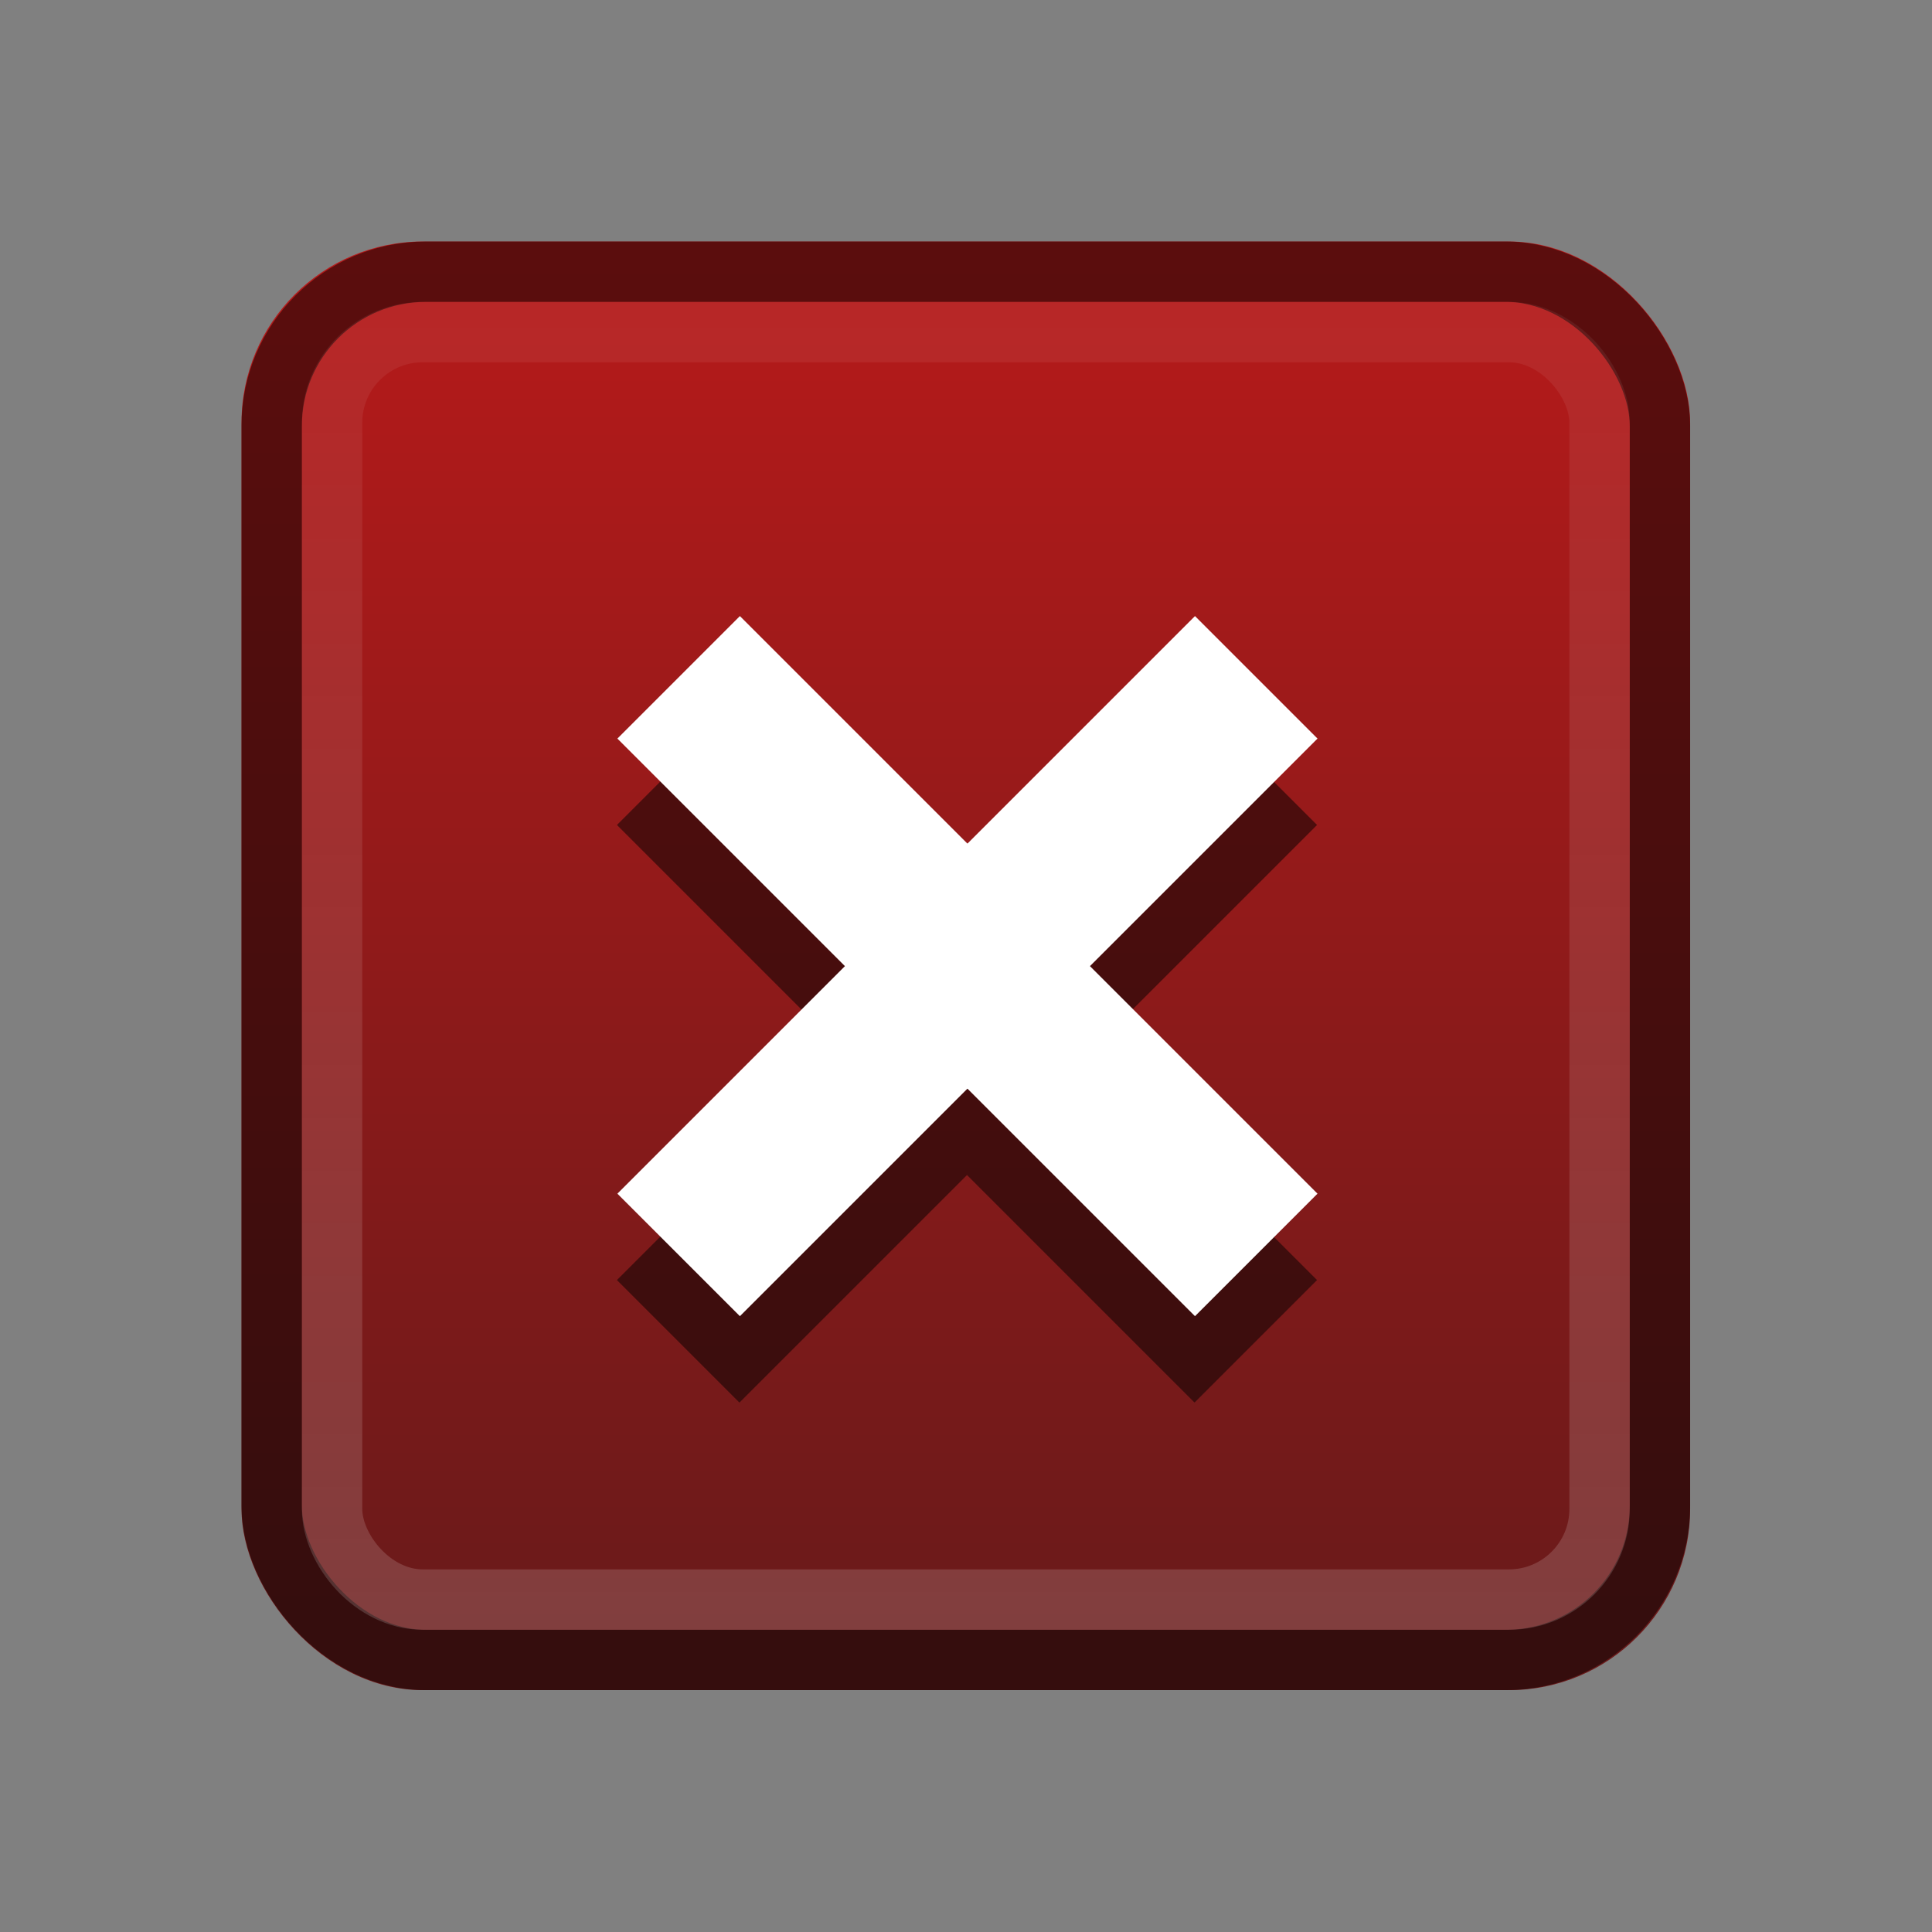 <?xml version="1.0" encoding="UTF-8" standalone="no"?>
<!-- Generator: Adobe Illustrator 13.0.2, SVG Export Plug-In . SVG Version: 6.00 Build 14948)  -->

<svg
   xmlns:dc="http://purl.org/dc/elements/1.1/"
   xmlns:cc="http://creativecommons.org/ns#"
   xmlns:rdf="http://www.w3.org/1999/02/22-rdf-syntax-ns#"
   xmlns:svg="http://www.w3.org/2000/svg"
   xmlns="http://www.w3.org/2000/svg"
   xmlns:xlink="http://www.w3.org/1999/xlink"
   xmlns:sodipodi="http://sodipodi.sourceforge.net/DTD/sodipodi-0.dtd"
   xmlns:inkscape="http://www.inkscape.org/namespaces/inkscape"
   version="1.0"
   id="Foreground"
   x="0px"
   y="0px"
   width="32"
   height="32"
   viewBox="0 0 23.273 23.273"
   enable-background="new 0 0 16 16"
   xml:space="preserve"
   sodipodi:version="0.32"
   inkscape:version="0.48.1 r9760"
   sodipodi:docname="close-window.svg"
   inkscape:output_extension="org.inkscape.output.svg.inkscape"><rect x="0" y="0" width="23.273" height="23.273" fill="#808080" stroke="none"/><defs
   id="defs2397"><linearGradient
     id="linearGradient4130"><stop
       style="stop-color:#ffffff;stop-opacity:0.157;"
       offset="0"
       id="stop4132" /><stop
       style="stop-color:#ffffff;stop-opacity:0.059;"
       offset="1"
       id="stop4134" /></linearGradient><linearGradient
     id="linearGradient4481"><stop
       style="stop-color:#ffffff;stop-opacity:0.502;"
       offset="0"
       id="stop4483" /><stop
       style="stop-color:#ffffff;stop-opacity:0;"
       offset="1"
       id="stop4485" /></linearGradient><linearGradient
     id="linearGradient4289"><stop
       style="stop-color:#636363;stop-opacity:0"
       offset="0"
       id="stop4291" /><stop
       style="stop-color:#ffffff;stop-opacity:1;"
       offset="1"
       id="stop4293" /></linearGradient><linearGradient
     id="linearGradient4281"><stop
       style="stop-color:#ff0000;stop-opacity:0;"
       offset="0"
       id="stop4283" /><stop
       style="stop-color:#eeeeee;stop-opacity:0;"
       offset="1"
       id="stop4285" /></linearGradient><linearGradient
     id="linearGradient4207"><stop
       style="stop-color:#ffffff;stop-opacity:1;"
       offset="0"
       id="stop4209" /><stop
       style="stop-color:#eeeeee;stop-opacity:1;"
       offset="1"
       id="stop4211" /></linearGradient><linearGradient
     id="linearGradient4185"><stop
       id="stop4187"
       offset="0"
       style="stop-color:#666666;stop-opacity:1;" /><stop
       id="stop4189"
       offset="1"
       style="stop-color:#000000;stop-opacity:1;" /></linearGradient><linearGradient
     id="linearGradient4177"><stop
       style="stop-color:#cccccc;stop-opacity:1;"
       offset="0"
       id="stop4179" /><stop
       style="stop-color:#ffffff;stop-opacity:1;"
       offset="1"
       id="stop4181" /></linearGradient><linearGradient
     id="linearGradient3989"><stop
       style="stop-color:#ffffff;stop-opacity:1;"
       offset="0"
       id="stop3991" /><stop
       style="stop-color:#eeeeee;stop-opacity:1;"
       offset="1"
       id="stop3993" /></linearGradient><linearGradient
     id="linearGradient4221"><stop
       style="stop-color:#666666;stop-opacity:1;"
       offset="0"
       id="stop4223" /><stop
       style="stop-color:#111111;stop-opacity:1;"
       offset="1"
       id="stop4225" /></linearGradient><linearGradient
     id="linearGradient3965"><stop
       style="stop-color:#333333;stop-opacity:1;"
       offset="0"
       id="stop3975" /><stop
       style="stop-color:#000000;stop-opacity:1;"
       offset="1"
       id="stop3969" /></linearGradient><linearGradient
     id="linearGradient3173"><stop
       style="stop-color:#c4c4c4;stop-opacity:1;"
       offset="0"
       id="stop3175" /><stop
       style="stop-color:#ffffff;stop-opacity:1;"
       offset="1"
       id="stop3177" /></linearGradient><inkscape:perspective
     sodipodi:type="inkscape:persp3d"
     inkscape:vp_x="0 : 8 : 1"
     inkscape:vp_y="0 : 1000 : 0"
     inkscape:vp_z="16 : 8 : 1"
     inkscape:persp3d-origin="8 : 5.3333333 : 1"
     id="perspective2401" /><linearGradient
     id="linearGradient16498-6"><stop
       style="stop-color:#333333;stop-opacity:1;"
       offset="0"
       id="stop16500-8" /><stop
       style="stop-color:#101010;stop-opacity:1"
       offset="1"
       id="stop16502-0" /></linearGradient><linearGradient
     inkscape:collect="always"
     xlink:href="#linearGradient3965-6"
     id="linearGradient3979-0"
     x1="-24.208"
     y1="0.54"
     x2="-24.208"
     y2="16.64"
     gradientUnits="userSpaceOnUse"
     gradientTransform="translate(-2.091,17.818)" /><linearGradient
     id="linearGradient3965-6"><stop
       style="stop-color:#333333;stop-opacity:1;"
       offset="0"
       id="stop3975-6" /><stop
       style="stop-color:#000000;stop-opacity:1;"
       offset="1"
       id="stop3969-8" /></linearGradient><linearGradient
     y2="0.57"
     x2="8.062"
     y1="11.353"
     x1="8.062"
     gradientTransform="matrix(1.041,0,0,1.025,-0.37,-0.134)"
     gradientUnits="userSpaceOnUse"
     id="linearGradient3028"
     xlink:href="#linearGradient3671"
     inkscape:collect="always" /><linearGradient
     y2="4.849"
     x2="6.349"
     y1="15.537"
     x1="6.5"
     gradientTransform="matrix(0.967,0,0,1.026,4.677,-1.285)"
     gradientUnits="userSpaceOnUse"
     id="linearGradient3012"
     xlink:href="#linearGradient3683"
     inkscape:collect="always" /><linearGradient
     gradientUnits="userSpaceOnUse"
     xlink:href="#linearGradient3771"
     id="linearGradient3777"
     y2="0.447"
     x2="13.53"
     y1="9.577"
     x1="13.378" /><linearGradient
     gradientTransform="matrix(0.967,0,0,1.026,4.677,-1.285)"
     gradientUnits="userSpaceOnUse"
     xlink:href="#linearGradient3683"
     id="linearGradient3689"
     y2="4.849"
     x2="6.349"
     y1="15.537"
     x1="6.5" /><linearGradient
     gradientTransform="matrix(1.041,0,0,1.025,-0.37,-0.134)"
     gradientUnits="userSpaceOnUse"
     xlink:href="#linearGradient3671"
     id="linearGradient3677"
     y2="0.57"
     x2="8.062"
     y1="11.353"
     x1="8.062" /><linearGradient
     id="linearGradient3671"><stop
       offset="0"
       style="stop-color:#aa2911;stop-opacity:1;"
       id="stop3673" /><stop
       offset="1"
       style="stop-color:#e36260;stop-opacity:1;"
       id="stop3675" /></linearGradient><linearGradient
     id="linearGradient3683"><stop
       offset="0"
       style="stop-color:#f4625e;stop-opacity:1;"
       id="stop3685" /><stop
       offset="1"
       style="stop-color:#eeeeee;stop-opacity:0"
       id="stop3687" /></linearGradient><linearGradient
     id="linearGradient3771"><stop
       offset="0"
       style="stop-color:#616161;stop-opacity:1"
       id="stop3773" /><stop
       offset="1"
       style="stop-color:#b8b8b8;stop-opacity:1"
       id="stop3775" /></linearGradient><linearGradient
     y2="0.57"
     x2="8.062"
     y1="11.353"
     x1="8.062"
     gradientTransform="matrix(1.041,0,0,1.025,-0.37,-0.134)"
     gradientUnits="userSpaceOnUse"
     id="linearGradient3028-1"
     xlink:href="#linearGradient3671-6"
     inkscape:collect="always" /><linearGradient
     y2="4.849"
     x2="6.349"
     y1="15.537"
     x1="6.5"
     gradientTransform="matrix(0.967,0,0,1.026,4.677,-1.285)"
     gradientUnits="userSpaceOnUse"
     id="linearGradient3012-7"
     xlink:href="#linearGradient3683-2"
     inkscape:collect="always" /><linearGradient
     gradientUnits="userSpaceOnUse"
     xlink:href="#linearGradient3771-0"
     id="linearGradient3777-9"
     y2="0.447"
     x2="13.53"
     y1="9.577"
     x1="13.378" /><linearGradient
     gradientTransform="matrix(0.967,0,0,1.026,4.677,-1.285)"
     gradientUnits="userSpaceOnUse"
     xlink:href="#linearGradient3683-2"
     id="linearGradient3689-3"
     y2="4.849"
     x2="6.349"
     y1="15.537"
     x1="6.5" /><linearGradient
     gradientTransform="matrix(1.041,0,0,1.025,-0.37,-0.134)"
     gradientUnits="userSpaceOnUse"
     xlink:href="#linearGradient3671-6"
     id="linearGradient3677-2"
     y2="0.57"
     x2="8.062"
     y1="11.353"
     x1="8.062" /><linearGradient
     id="linearGradient3671-6"><stop
       offset="0"
       style="stop-color:#640000;stop-opacity:1;"
       id="stop3673-6" /><stop
       offset="1"
       style="stop-color:#c80000;stop-opacity:1;"
       id="stop3675-4" /></linearGradient><linearGradient
     id="linearGradient3683-2"><stop
       offset="0"
       style="stop-color:#f4625e;stop-opacity:1;"
       id="stop3685-8" /><stop
       offset="1"
       style="stop-color:#eeeeee;stop-opacity:0"
       id="stop3687-0" /></linearGradient><linearGradient
     id="linearGradient3771-0"><stop
       offset="0"
       style="stop-color:#616161;stop-opacity:1"
       id="stop3773-7" /><stop
       offset="1"
       style="stop-color:#b8b8b8;stop-opacity:1"
       id="stop3775-8" /></linearGradient><linearGradient
     y2="7.254"
     x2="-3.061"
     y1="27.258"
     x1="-3.061"
     gradientTransform="matrix(0.873,0,0,0.873,11.741,-3.425)"
     gradientUnits="userSpaceOnUse"
     id="linearGradient3830"
     xlink:href="#linearGradient3786"
     inkscape:collect="always" /><linearGradient
     y2="7.254"
     x2="-3.061"
     y1="27.258"
     x1="-3.061"
     gradientTransform="matrix(0.873,0,0,0.873,11.741,-3.425)"
     gradientUnits="userSpaceOnUse"
     id="linearGradient3826"
     xlink:href="#linearGradient3786"
     inkscape:collect="always" /><linearGradient
     y2="7.254"
     x2="-3.061"
     y1="27.258"
     x1="-3.061"
     gradientTransform="matrix(1.2,0,0,1.2,16.143,-4.71)"
     gradientUnits="userSpaceOnUse"
     id="linearGradient3822"
     xlink:href="#linearGradient3786"
     inkscape:collect="always" /><linearGradient
     y2="7.254"
     x2="-3.061"
     y1="27.258"
     x1="-3.061"
     gradientTransform="matrix(0.873,0,0,0.873,11.741,-3.425)"
     gradientUnits="userSpaceOnUse"
     id="linearGradient3818"
     xlink:href="#linearGradient3786"
     inkscape:collect="always" /><linearGradient
     y2="7.254"
     x2="-3.061"
     y1="27.258"
     x1="-3.061"
     gradientTransform="matrix(1.2,0,0,1.2,16.143,-4.71)"
     gradientUnits="userSpaceOnUse"
     id="linearGradient3805"
     xlink:href="#linearGradient3786"
     inkscape:collect="always" /><linearGradient
     y2="7.254"
     x2="-3.061"
     y1="27.258"
     x1="-3.061"
     gradientTransform="matrix(0.873,0,0,0.873,11.741,-3.425)"
     gradientUnits="userSpaceOnUse"
     id="linearGradient3800"
     xlink:href="#linearGradient3786"
     inkscape:collect="always" /><linearGradient
     y2="7.254"
     x2="-3.061"
     y1="27.258"
     x1="-3.061"
     gradientTransform="matrix(0.873,0,0,0.873,11.741,-3.425)"
     gradientUnits="userSpaceOnUse"
     id="linearGradient3796"
     xlink:href="#linearGradient3786"
     inkscape:collect="always" /><linearGradient
     id="linearGradient3257"><stop
       id="stop3259"
       offset="0"
       style="stop-color:#a50000;stop-opacity:1;" /><stop
       id="stop3261"
       offset="1"
       style="stop-color:#e73800;stop-opacity:1;" /></linearGradient><linearGradient
     id="linearGradient3823"><stop
       style="stop-color:#ffffff;stop-opacity:1;"
       offset="0"
       id="stop3825" /><stop
       style="stop-color:#ffffff;stop-opacity:0;"
       offset="1"
       id="stop3829" /></linearGradient><linearGradient
     id="linearGradient3831"><stop
       id="stop3833"
       offset="0"
       style="stop-color:#ffffff;stop-opacity:1;" /><stop
       style="stop-color:#ffffff;stop-opacity:0.498;"
       offset="0.75"
       id="stop3821" /><stop
       id="stop3835"
       offset="1"
       style="stop-color:#ffffff;stop-opacity:0;" /></linearGradient><clipPath
     id="clipPath2849"
     clipPathUnits="userSpaceOnUse"><rect
       style="fill:#ffffff;fill-opacity:1;fill-rule:evenodd;stroke:none;display:inline"
       id="rect2851"
       width="20"
       height="20"
       x="1"
       y="1"
       rx="2"
       ry="2" /></clipPath><filter
     color-interpolation-filters="sRGB"
     height="1.426"
     x="-.213"
     y="-.213"
     width="1.426"
     id="filter16524-9"><feGaussianBlur
       stdDeviation="0.71"
       id="feGaussianBlur16526-0" /></filter><radialGradient
     r="8.693"
     gradientTransform="matrix(1.047,0,0,1.052,-0.363,-0.42)"
     cx="7.658"
     cy="5.819"
     gradientUnits="userSpaceOnUse"
     id="radialGradient16504-1"><stop
       offset="0"
       style="stop-color:#7b7b7b"
       id="stop16500-8-3" /><stop
       offset="1"
       style="stop-color:#101010"
       id="stop16502-0-1" /></radialGradient><filter
     color-interpolation-filters="sRGB"
     height="1.418"
     x="-.21"
     y="-.209"
     width="1.42"
     id="filter16494-4"><feGaussianBlur
       stdDeviation="1.328"
       id="feGaussianBlur16496-8" /></filter><linearGradient
     id="linearGradient3786"><stop
       style="stop-color:#1e1e1e;stop-opacity:1;"
       offset="0"
       id="stop3788" /><stop
       style="stop-color:#505050;stop-opacity:1;"
       offset="1"
       id="stop3790" /></linearGradient><linearGradient
     id="linearGradient3808"><stop
       id="stop3810"
       offset="0"
       style="stop-color:#d2d2d2;stop-opacity:1;" /><stop
       id="stop3812"
       offset="1"
       style="stop-color:#f0f0f0;stop-opacity:1;" /></linearGradient><linearGradient
     id="linearGradient3815"><stop
       style="stop-color:#e6e6e6;stop-opacity:1;"
       offset="0"
       id="stop3817" /><stop
       style="stop-color:#ffffff;stop-opacity:1;"
       offset="1"
       id="stop3819" /></linearGradient><radialGradient
     inkscape:collect="always"
     xlink:href="#linearGradient3981-6"
     id="radialGradient3987-9"
     cx="6.756"
     cy="8.754"
     fx="6.756"
     fy="8.754"
     r="4.148"
     gradientTransform="matrix(1,0,0,0.998,0,0.015)"
     gradientUnits="userSpaceOnUse" /><linearGradient
     id="linearGradient3981-6"><stop
       style="stop-color:#ffffff;stop-opacity:0.502;"
       offset="0"
       id="stop3983-6" /><stop
       style="stop-color:#000000;stop-opacity:0;"
       offset="1"
       id="stop3985-1" /></linearGradient><radialGradient
     inkscape:collect="always"
     xlink:href="#linearGradient3989-5"
     id="radialGradient3995-7"
     cx="6.756"
     cy="8.754"
     fx="6.756"
     fy="8.754"
     r="4.148"
     gradientTransform="matrix(1,0,0,0.998,0,0.015)"
     gradientUnits="userSpaceOnUse" /><linearGradient
     id="linearGradient3989-5"><stop
       style="stop-color:#ffffff;stop-opacity:1;"
       offset="0"
       id="stop3991-5" /><stop
       style="stop-color:#eeeeee;stop-opacity:1;"
       offset="1"
       id="stop3993-6" /></linearGradient><radialGradient
     inkscape:collect="always"
     xlink:href="#linearGradient3981-6"
     id="radialGradient4015"
     cx="6.756"
     cy="8.754"
     fx="6.756"
     fy="8.754"
     r="4.148"
     gradientTransform="matrix(1,0,0,0.998,0,0.015)"
     gradientUnits="userSpaceOnUse" /><radialGradient
     inkscape:collect="always"
     xlink:href="#linearGradient3989-5"
     id="radialGradient4023"
     cx="6.756"
     cy="8.754"
     fx="6.756"
     fy="8.754"
     r="4.148"
     gradientTransform="matrix(1,0,0,0.998,0,0.015)"
     gradientUnits="userSpaceOnUse" /><linearGradient
     id="linearGradient4025"><stop
       style="stop-color:#ffffff;stop-opacity:1;"
       offset="0"
       id="stop4027" /><stop
       style="stop-color:#eeeeee;stop-opacity:1;"
       offset="1"
       id="stop4029" /></linearGradient><radialGradient
     inkscape:collect="always"
     xlink:href="#linearGradient3981-6"
     id="radialGradient4031"
     cx="6.756"
     cy="8.754"
     fx="6.756"
     fy="8.754"
     r="4.148"
     gradientTransform="matrix(1,0,0,0.998,0,0.015)"
     gradientUnits="userSpaceOnUse" /><radialGradient
     inkscape:collect="always"
     xlink:href="#linearGradient3989-5"
     id="radialGradient4039"
     cx="6.756"
     cy="8.754"
     fx="6.756"
     fy="8.754"
     r="4.148"
     gradientTransform="matrix(1,0,0,0.998,0,0.015)"
     gradientUnits="userSpaceOnUse" /><linearGradient
     id="linearGradient4041"><stop
       style="stop-color:#ffffff;stop-opacity:1;"
       offset="0"
       id="stop4043" /><stop
       style="stop-color:#eeeeee;stop-opacity:1;"
       offset="1"
       id="stop4045" /></linearGradient><linearGradient
     inkscape:collect="always"
     xlink:href="#linearGradient4207"
     id="linearGradient4213"
     x1="6.75"
     y1="4.717"
     x2="6.75"
     y2="12.899"
     gradientUnits="userSpaceOnUse" /><linearGradient
     gradientUnits="userSpaceOnUse"
     xlink:href="#linearGradient3771-8"
     id="linearGradient3777-2"
     y2="0.447"
     x2="13.53"
     y1="9.577"
     x1="13.378" /><linearGradient
     gradientTransform="matrix(0.967,0,0,1.026,4.677,-1.285)"
     gradientUnits="userSpaceOnUse"
     xlink:href="#linearGradient3683-3"
     id="linearGradient3689-35"
     y2="4.849"
     x2="6.349"
     y1="15.537"
     x1="6.5" /><linearGradient
     gradientTransform="matrix(1.041,0,0,1.025,-0.37,-0.134)"
     gradientUnits="userSpaceOnUse"
     xlink:href="#linearGradient3671-2"
     id="linearGradient3677-3"
     y2="0.57"
     x2="8.062"
     y1="11.353"
     x1="8.062" /><linearGradient
     id="linearGradient3671-2"><stop
       offset="0"
       style="stop-color:#aa2911;stop-opacity:1;"
       id="stop3673-0" /><stop
       offset="1"
       style="stop-color:#e36260;stop-opacity:1;"
       id="stop3675-6" /></linearGradient><linearGradient
     id="linearGradient3683-3"><stop
       offset="0"
       style="stop-color:#f4625e;stop-opacity:1;"
       id="stop3685-0" /><stop
       offset="1"
       style="stop-color:#eeeeee;stop-opacity:0"
       id="stop3687-8" /></linearGradient><linearGradient
     id="linearGradient3771-8"><stop
       offset="0"
       style="stop-color:#616161;stop-opacity:1"
       id="stop3773-9" /><stop
       offset="1"
       style="stop-color:#b8b8b8;stop-opacity:1"
       id="stop3775-6" /></linearGradient><linearGradient
     inkscape:collect="always"
     xlink:href="#linearGradient4281"
     id="linearGradient4287"
     x1="6.97"
     y1="0.207"
     x2="6.97"
     y2="17.526"
     gradientUnits="userSpaceOnUse" /><linearGradient
     inkscape:collect="always"
     xlink:href="#linearGradient4221-8"
     id="linearGradient4227-9"
     x1="6.701"
     y1="1.806"
     x2="6.701"
     y2="15.753"
     gradientUnits="userSpaceOnUse"
     gradientTransform="matrix(0.979,0,0,0.979,0.303,0.122)" /><linearGradient
     id="linearGradient4221-8"><stop
       style="stop-color:#666666;stop-opacity:1;"
       offset="0"
       id="stop4223-9" /><stop
       style="stop-color:#111111;stop-opacity:1;"
       offset="1"
       id="stop4225-1" /></linearGradient><linearGradient
     inkscape:collect="always"
     xlink:href="#linearGradient4221-2"
     id="linearGradient4227-2"
     x1="6.701"
     y1="1.806"
     x2="6.701"
     y2="15.753"
     gradientUnits="userSpaceOnUse"
     gradientTransform="matrix(0.979,0,0,0.979,0.303,0.122)" /><linearGradient
     id="linearGradient4221-2"><stop
       style="stop-color:#666666;stop-opacity:1;"
       offset="0"
       id="stop4223-4" /><stop
       style="stop-color:#111111;stop-opacity:1;"
       offset="1"
       id="stop4225-7" /></linearGradient><linearGradient
     id="linearGradient3671-2-6"><stop
       offset="0"
       style="stop-color:#ffffff;stop-opacity:0.4;"
       id="stop3673-0-9" /><stop
       offset="1"
       style="stop-color:#ffffff;stop-opacity:0.2;"
       id="stop3675-6-0" /></linearGradient><linearGradient
     y2="4.849"
     x2="6.349"
     y1="15.537"
     x1="6.5"
     gradientTransform="matrix(0.967,0,0,1.026,4.677,-1.285)"
     gradientUnits="userSpaceOnUse"
     id="linearGradient3012-5-1"
     xlink:href="#linearGradient3683-3-2"
     inkscape:collect="always" /><linearGradient
     id="linearGradient3683-3-2"><stop
       offset="0"
       style="stop-color:#ffffff;stop-opacity:0.314;"
       id="stop3685-0-7" /><stop
       offset="1"
       style="stop-color:#ffffff;stop-opacity:0;"
       id="stop3687-8-1" /></linearGradient><linearGradient
     inkscape:collect="always"
     xlink:href="#linearGradient3671-6"
     id="linearGradient4487"
     x1="18.544"
     y1="21.605"
     x2="18.544"
     y2="5.997"
     gradientUnits="userSpaceOnUse"
     gradientTransform="matrix(0.982,0,0,1.01,-10.554,-6.58)" /><linearGradient
     inkscape:collect="always"
     xlink:href="#linearGradient4130"
     id="linearGradient4136"
     x1="7.971"
     y1="15.218"
     x2="7.971"
     y2="0.686"
     gradientUnits="userSpaceOnUse" /></defs><sodipodi:namedview
   inkscape:window-height="972"
   inkscape:window-width="1280"
   inkscape:pageshadow="2"
   inkscape:pageopacity="0"
   guidetolerance="10.0"
   gridtolerance="10.0"
   objecttolerance="10.0"
   borderopacity="1.0"
   bordercolor="#666666"
   pagecolor="#000000"
   id="base"
   showgrid="true"
   inkscape:zoom="50"
   inkscape:cx="6.711183"
   inkscape:cy="21.349379"
   inkscape:window-x="0"
   inkscape:window-y="26"
   inkscape:current-layer="g3802"
   showguides="true"
   inkscape:guide-bbox="true"
   borderlayer="true"
   inkscape:showpageshadow="false"
   inkscape:window-maximized="1"
   inkscape:snap-global="false"><inkscape:grid
     type="xygrid"
     id="grid11246"
     empspacing="5"
     visible="true"
     enabled="true"
     snapvisiblegridlinesonly="true" /></sodipodi:namedview>

<g
   style="display:inline"
   id="g16402-8"
   transform="translate(4.753,2.824)"><g
     transform="matrix(0.839,0,0,0.839,2.2,0.48)"
     style="fill:#ffffff;fill-opacity:1;stroke:none;display:inline"
     id="g27275-6-6"
     inkscape:label="window-close" /><g
     style="display:inline"
     id="g3802"
     transform="matrix(1.092,0,0,1.092,-1.859,0.081)"><rect
       style="opacity:0.8;fill:url(#linearGradient4487);fill-opacity:1;stroke:none;display:inline"
       id="rect3669-3"
       y="0.004"
       x="0.014"
       ry="2"
       rx="2"
       height="15.98"
       width="15.98" /><rect
       style="opacity:0.5;fill:none;stroke:#000000;stroke-width:0.666;stroke-linecap:round;stroke-miterlimit:4;stroke-opacity:1;stroke-dasharray:none"
       id="rect3679"
       y="0.337"
       x="0.347"
       ry="1.7"
       rx="1.7"
       height="15.314"
       width="15.314" /><g
       style="opacity:0.5;fill:none;stroke:#000000;stroke-opacity:1;display:inline"
       id="g4511-4"
       transform="matrix(0.957,0,0,0.957,0.357,1.3)"><path
         inkscape:connector-curvature="0"
         id="path4491-0"
         d="m 4.675,4.665 6.658,6.658"
         style="fill:none;stroke:#000000;stroke-width:1.997;stroke-linecap:butt;stroke-linejoin:miter;stroke-miterlimit:4;stroke-opacity:1;stroke-dasharray:none" /><path
         inkscape:connector-curvature="0"
         id="path4491-1-0"
         d="M 11.333,4.665 4.675,11.323"
         style="fill:none;stroke:#000000;stroke-width:1.997;stroke-linecap:butt;stroke-linejoin:miter;stroke-miterlimit:4;stroke-opacity:1;stroke-dasharray:none;display:inline" /></g><g
       id="g4511"
       transform="matrix(0.957,0,0,0.957,0.362,0.347)"><path
         inkscape:connector-curvature="0"
         id="path4491"
         d="m 4.675,4.665 6.658,6.658"
         style="fill:none;stroke:#ffffff;stroke-width:1.997;stroke-linecap:butt;stroke-linejoin:miter;stroke-miterlimit:4;stroke-opacity:1;stroke-dasharray:none" /><path
         inkscape:connector-curvature="0"
         id="path4491-1"
         d="M 11.333,4.665 4.675,11.323"
         style="fill:none;stroke:#ffffff;stroke-width:1.997;stroke-linecap:butt;stroke-linejoin:miter;stroke-miterlimit:4;stroke-opacity:1;stroke-dasharray:none;display:inline" /></g><rect
       style="fill:none;stroke:url(#linearGradient4136);stroke-width:0.666;stroke-linecap:butt;stroke-linejoin:miter;stroke-miterlimit:4;stroke-opacity:1;stroke-dasharray:none;stroke-dashoffset:0"
       id="rect4539"
       width="13.982"
       height="13.982"
       x="1.013"
       y="1.003"
       rx="1"
       ry="1" /></g></g></svg>